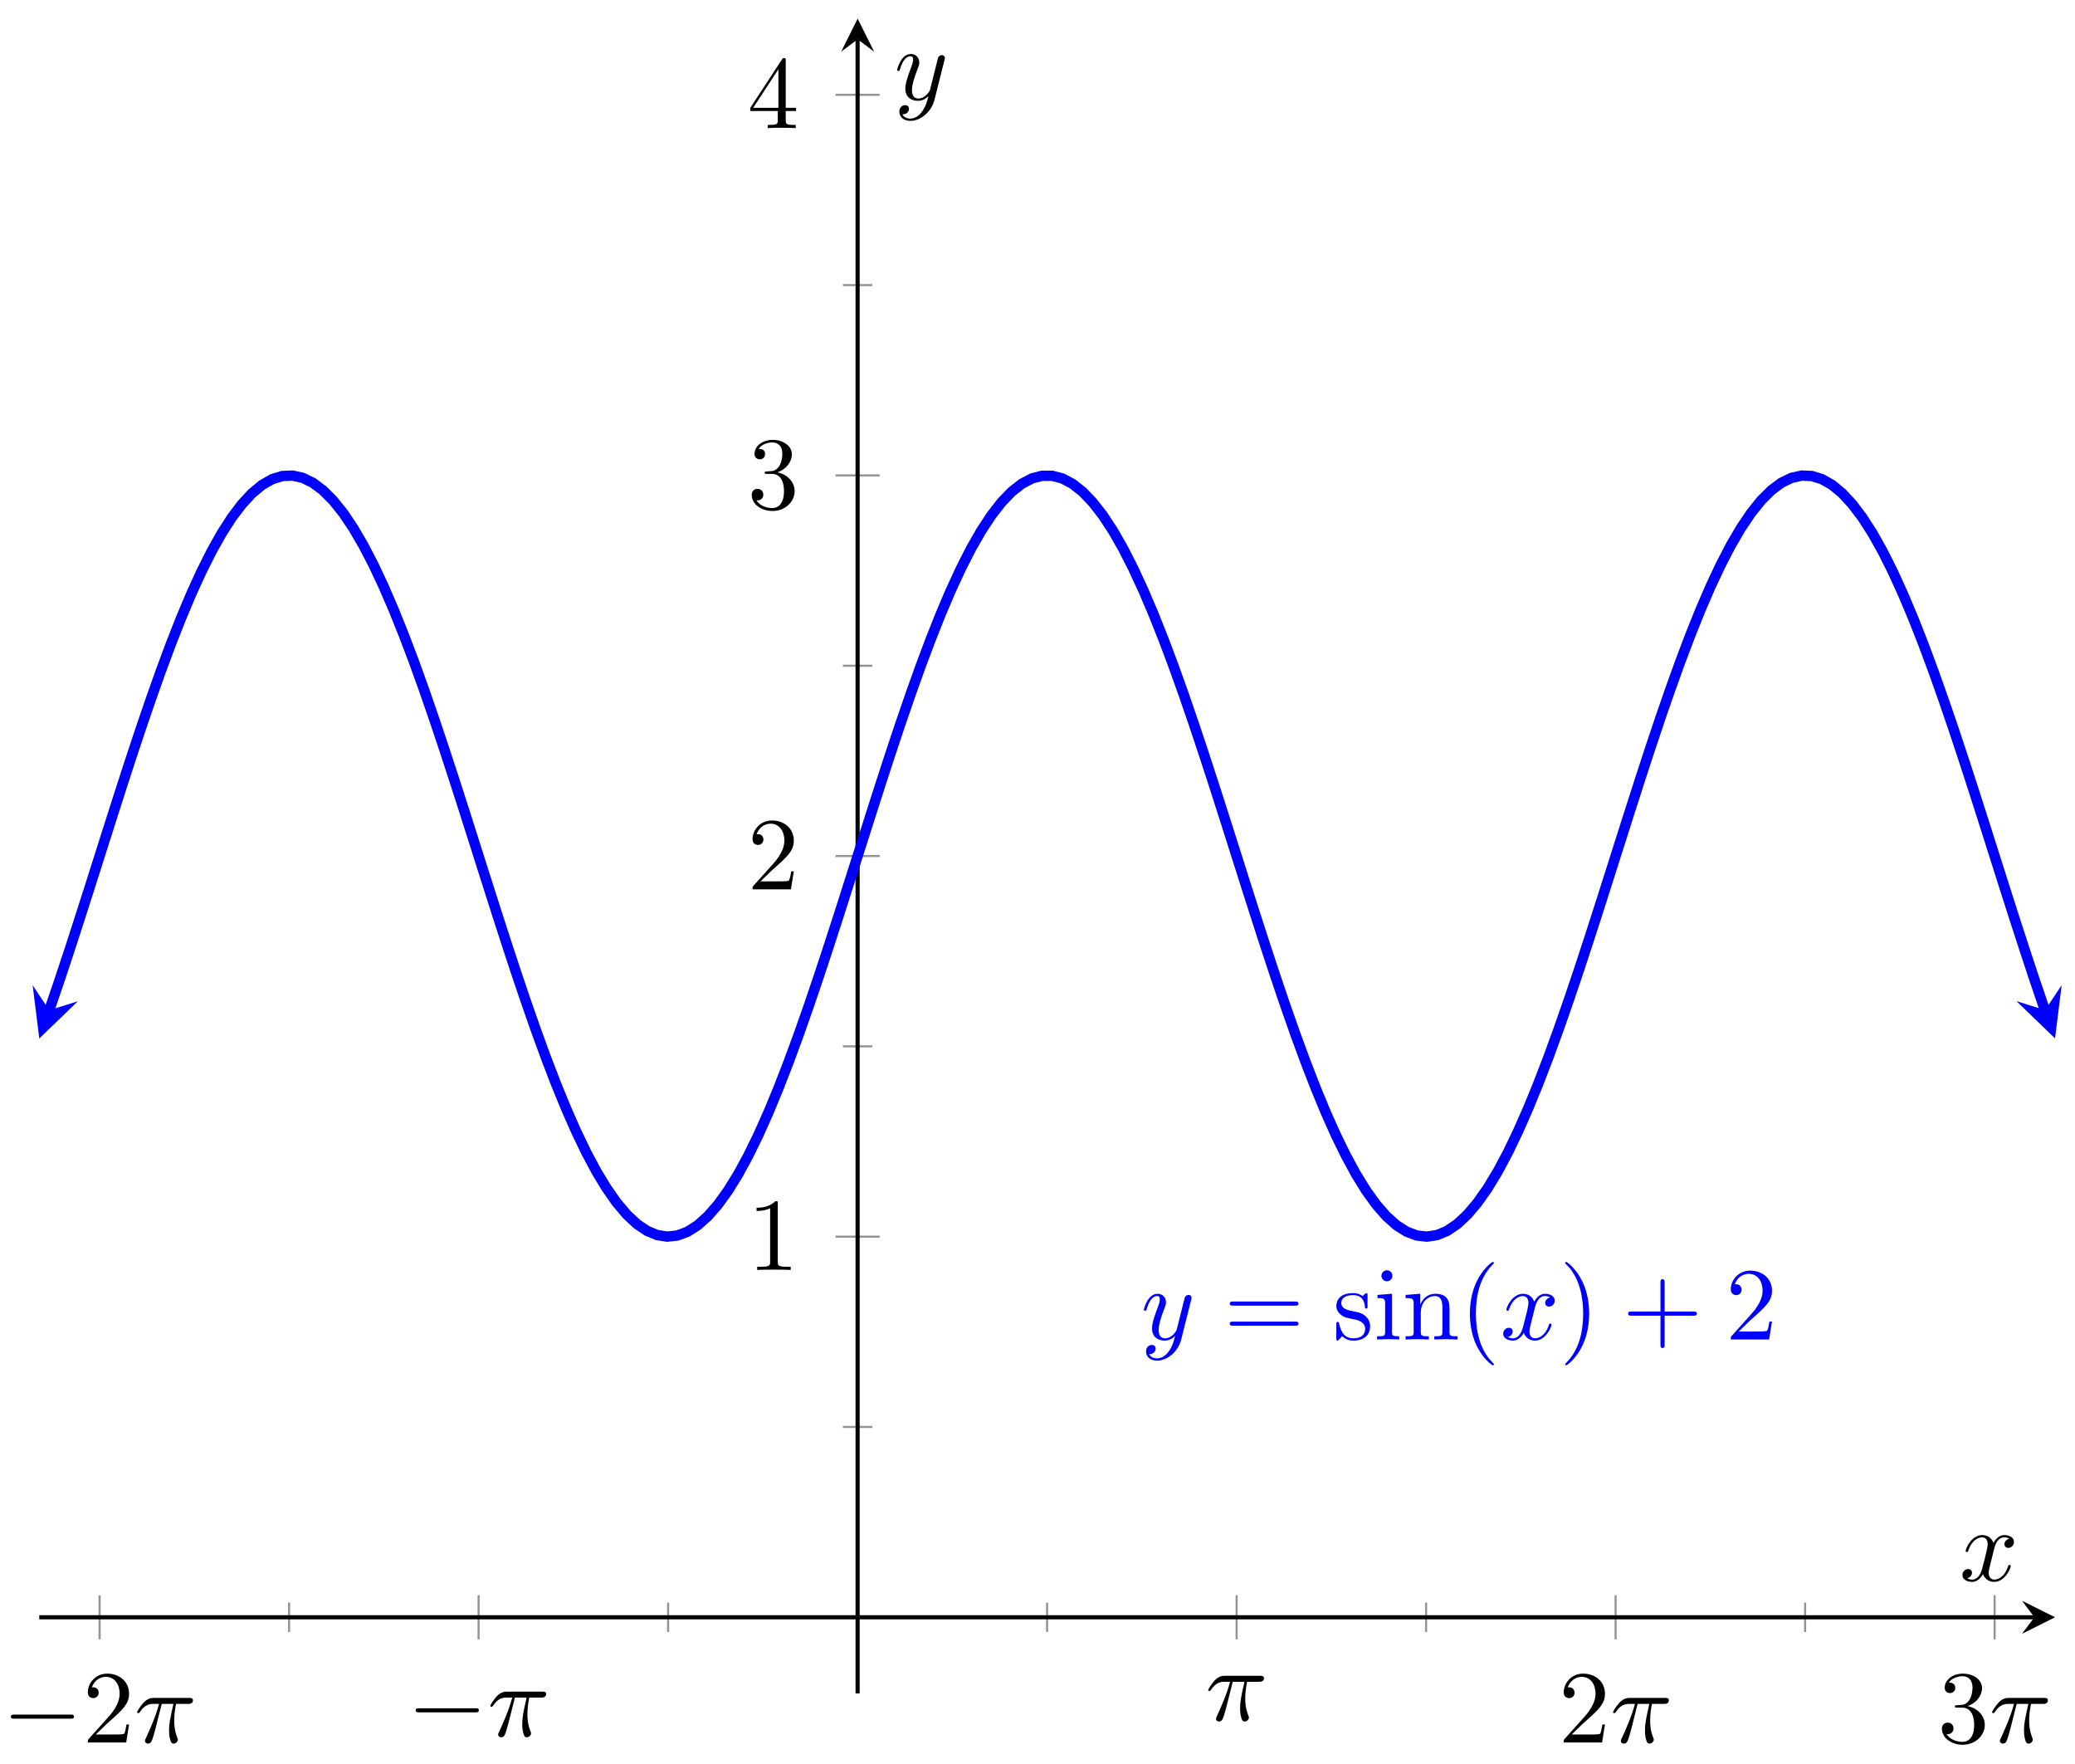 <svg xmlns="http://www.w3.org/2000/svg" xmlns:xlink="http://www.w3.org/1999/xlink" version="1.1" width="200" height="170" viewBox="0 0 200 170">
<defs>
<path id="font_1_1" d="M.659 .23C.676 .23 .694 .23 .694 .25 .694 .27 .676 .27 .659 .27H.118C.101 .27 .083 .27 .083 .25 .083 .23 .101 .23 .118 .23H.659Z"/>
<path id="font_2_5" d="M.127 .077 .233 .18C.389 .318 .449 .372 .449 .472 .449 .586 .359 .666 .237 .666 .124 .666 .05 .574 .05 .485 .05 .429 .1 .429 .103 .429 .12 .429 .155 .441 .155 .482 .155 .508 .137 .534 .102 .534 .094 .534 .092 .534 .089 .533 .112 .598 .166 .635 .224 .635 .315 .635 .358 .554 .358 .472 .358 .392 .308 .313 .253 .251L.061 .037C.05 .026 .05 .024 .05 0H.421L.449 .174H.424C.419 .144 .412 .1 .402 .085 .395 .077 .329 .077 .307 .077H.127Z"/>
<path id="font_3_1" d="M.265 .373H.378C.345 .225 .336 .182 .336 .115 .336 .1 .336 .073 .344 .039 .354-.005 .365-.011 .38-.011 .4-.011 .421 .007 .421 .027 .421 .033 .421 .035 .415 .049 .386 .121 .386 .186 .386 .214 .386 .267 .393 .321 .404 .373H.518C.531 .373 .567 .373 .567 .407 .567 .431 .546 .431 .527 .431H.192C.17 .431 .132 .431 .088 .384 .053 .345 .027 .299 .027 .294 .027 .293 .027 .284 .039 .284 .047 .284 .049 .288 .055 .296 .104 .373 .162 .373 .182 .373H.239C.207 .252 .153 .131 .111 .04 .103 .025 .103 .023 .103 .016 .103-.003 .119-.011 .132-.011 .162-.011 .17 .017 .182 .054 .196 .1 .196 .102 .209 .152L.265 .373Z"/>
<path id="font_2_6" d="M.29 .352C.372 .379 .43 .449 .43 .528 .43 .61 .342 .666 .246 .666 .145 .666 .069 .606 .069 .53 .069 .497 .091 .478 .12 .478 .151 .478 .171 .5 .171 .529 .171 .579 .124 .579 .109 .579 .14 .628 .206 .641 .242 .641 .283 .641 .338 .619 .338 .529 .338 .517 .336 .459 .31 .415 .28 .367 .246 .364 .221 .363 .213 .362 .189 .36 .182 .36 .174 .359 .167 .358 .167 .348 .167 .337 .174 .337 .191 .337H.235C.317 .337 .354 .269 .354 .17 .354 .034 .285 .006 .241 .006 .198 .006 .123 .022 .088 .081 .123 .076 .154 .098 .154 .136 .154 .172 .127 .192 .098 .192 .074 .192 .042 .178 .042 .134 .042 .043 .135-.022 .244-.022 .366-.022 .457 .068 .457 .17 .457 .253 .394 .331 .29 .352Z"/>
<path id="font_2_4" d="M.294 .64C.294 .664 .294 .666 .271 .666 .209 .602 .121 .602 .089 .602V.571C.109 .571 .168 .571 .22 .597V.079C.22 .043 .217 .031 .127 .031H.095V0C.13 .003 .217 .003 .257 .003 .297 .003 .384 .003 .419 0V.031H.387C.297 .031 .294 .042 .294 .079V.64Z"/>
<path id="font_2_7" d="M.294 .165V.078C.294 .042 .292 .031 .218 .031H.197V0C.238 .003 .29 .003 .332 .003 .374 .003 .427 .003 .468 0V.031H.447C.373 .031 .371 .042 .371 .078V.165H.471V.196H.371V.651C.371 .671 .371 .677 .355 .677 .346 .677 .343 .677 .335 .665L.028 .196V.165H.294M.3 .196H.056L.3 .569V.196Z"/>
<path id="font_3_3" d="M.486 .381C.49 .395 .49 .397 .49 .404 .49 .422 .476 .431 .461 .431 .451 .431 .435 .425 .426 .41 .424 .405 .416 .374 .412 .356 .405 .33 .398 .303 .392 .276L.347 .096C.343 .081 .3 .011 .234 .011 .183 .011 .172 .055 .172 .092 .172 .138 .189 .2 .223 .288 .239 .329 .243 .34 .243 .36 .243 .405 .211 .442 .161 .442 .066 .442 .029 .297 .029 .288 .029 .278 .039 .278 .041 .278 .051 .278 .052 .28 .057 .296 .084 .39 .124 .42 .158 .42 .166 .42 .183 .42 .183 .388 .183 .363 .173 .337 .166 .318 .126 .212 .108 .155 .108 .108 .108 .019 .171-.011 .23-.011 .269-.011 .303 .006 .331 .034 .318-.018 .306-.067 .266-.12 .24-.154 .202-.183 .156-.183 .142-.183 .097-.18 .08-.141 .096-.141 .109-.141 .123-.129 .133-.12 .143-.107 .143-.088 .143-.057 .116-.053 .106-.053 .083-.053 .05-.069 .05-.118 .05-.168 .094-.205 .156-.205 .259-.205 .362-.114 .39-.001L.486 .381Z"/>
<path id="font_2_8" d="M.687 .327C.702 .327 .721 .327 .721 .347 .721 .367 .702 .367 .688 .367H.089C.075 .367 .056 .367 .056 .347 .056 .327 .075 .327 .09 .327H.687M.688 .133C.702 .133 .721 .133 .721 .153 .721 .173 .702 .173 .687 .173H.09C.075 .173 .056 .173 .056 .153 .056 .133 .075 .133 .089 .133H.688Z"/>
<path id="font_2_11" d="M.208 .194C.23 .19 .312 .174 .312 .102 .312 .051 .277 .011 .199 .011 .115 .011 .079 .068 .06 .153 .057 .166 .056 .17 .046 .17 .033 .17 .033 .163 .033 .145V.013C.033-.004 .033-.011 .044-.011 .049-.011 .05-.01 .069 .009 .071 .011 .071 .013 .089 .032 .133-.01 .178-.011 .199-.011 .314-.011 .36 .056 .36 .128 .36 .181 .33 .211 .318 .223 .285 .255 .246 .263 .204 .271 .148 .282 .081 .295 .081 .353 .081 .388 .107 .429 .193 .429 .303 .429 .308 .339 .31 .308 .311 .299 .32 .299 .322 .299 .335 .299 .335 .304 .335 .323V.424C.335 .441 .335 .448 .324 .448 .319 .448 .317 .448 .304 .436 .301 .432 .291 .423 .287 .42 .249 .448 .208 .448 .193 .448 .071 .448 .033 .381 .033 .325 .033 .29 .049 .262 .076 .24 .108 .214 .136 .208 .208 .194Z"/>
<path id="font_2_9" d="M.177 .442 .037 .431V.4C.102 .4 .111 .394 .111 .345V.076C.111 .031 .1 .031 .033 .031V0C.065 .001 .119 .003 .143 .003 .178 .003 .213 .001 .247 0V.031C.181 .031 .177 .036 .177 .075V.442M.181 .616C.181 .648 .156 .669 .128 .669 .097 .669 .075 .642 .075 .616 .075 .589 .097 .563 .128 .563 .156 .563 .181 .584 .181 .616Z"/>
<path id="font_2_10" d="M.11 .344V.076C.11 .031 .099 .031 .032 .031V0C.067 .001 .118 .003 .145 .003 .171 .003 .223 .001 .257 0V.031C.19 .031 .179 .031 .179 .076V.26C.179 .364 .25 .42 .314 .42 .377 .42 .388 .366 .388 .309V.076C.388 .031 .377 .031 .31 .031V0C.345 .001 .396 .003 .423 .003 .449 .003 .501 .001 .535 0V.031C.483 .031 .458 .031 .457 .061V.252C.457 .338 .457 .369 .426 .405 .412 .422 .379 .442 .321 .442 .248 .442 .201 .399 .173 .337V.442L.032 .431V.4C.102 .4 .11 .393 .11 .344Z"/>
<path id="font_2_1" d="M.331-.24C.331-.237 .331-.235 .314-.218 .189-.092 .157 .097 .157 .25 .157 .424 .195 .598 .318 .723 .331 .735 .331 .737 .331 .74 .331 .747 .327 .75 .321 .75 .311 .75 .221 .682 .162 .555 .111 .445 .099 .334 .099 .25 .099 .172 .11 .051 .165-.062 .225-.185 .311-.25 .321-.25 .327-.25 .331-.247 .331-.24Z"/>
<path id="font_3_2" d="M.334 .302C.34 .328 .363 .42 .433 .42 .438 .42 .462 .42 .483 .407 .455 .402 .435 .377 .435 .353 .435 .337 .446 .318 .473 .318 .495 .318 .527 .336 .527 .376 .527 .428 .468 .442 .434 .442 .376 .442 .341 .389 .329 .366 .304 .432 .25 .442 .221 .442 .117 .442 .06 .313 .06 .288 .06 .278 .07 .278 .072 .278 .08 .278 .083 .28 .085 .289 .119 .395 .185 .42 .219 .42 .238 .42 .273 .411 .273 .353 .273 .322 .256 .255 .219 .115 .203 .053 .168 .011 .124 .011 .118 .011 .095 .011 .074 .024 .099 .029 .121 .05 .121 .078 .121 .105 .099 .113 .084 .113 .054 .113 .029 .087 .029 .055 .029 .009 .079-.011 .123-.011 .189-.011 .225 .059 .228 .065 .24 .028 .276-.011 .336-.011 .439-.011 .496 .118 .496 .143 .496 .153 .487 .153 .484 .153 .475 .153 .473 .149 .471 .142 .438 .035 .37 .011 .338 .011 .299 .011 .283 .043 .283 .077 .283 .099 .289 .121 .3 .165L.334 .302Z"/>
<path id="font_2_2" d="M.289 .25C.289 .328 .278 .449 .223 .562 .163 .685 .077 .75 .067 .75 .061 .75 .057 .746 .057 .74 .057 .737 .057 .735 .076 .717 .174 .618 .231 .459 .231 .25 .231 .079 .194-.097 .07-.223 .057-.235 .057-.237 .057-.24 .057-.246 .061-.25 .067-.25 .077-.25 .167-.182 .226-.055 .277 .055 .289 .166 .289 .25Z"/>
<path id="font_2_3" d="M.409 .23H.688C.702 .23 .721 .23 .721 .25 .721 .27 .702 .27 .688 .27H.409V.55C.409 .564 .409 .583 .389 .583 .369 .583 .369 .564 .369 .55V.27H.089C.075 .27 .056 .27 .056 .25 .056 .23 .075 .23 .089 .23H.369V-.05C.369-.064 .369-.083 .389-.083 .409-.083 .409-.064 .409-.05V.23Z"/>
</defs>
<path transform="matrix(1,0,0,-1,3.786,163.196)" stroke-width=".199" stroke-linecap="butt" stroke-miterlimit="10" stroke-linejoin="miter" fill="none" stroke="#929292" d="M24.079 5.919V8.754M60.61 5.919V8.754M97.14 5.919V8.754M133.67 5.919V8.754M170.201 5.919V8.754"/>
<path transform="matrix(1,0,0,-1,3.786,163.196)" stroke-width=".199" stroke-linecap="butt" stroke-miterlimit="10" stroke-linejoin="miter" fill="none" stroke="#929292" d="M5.814 5.21V9.462M42.344 5.21V9.462M115.405 5.21V9.462M151.936 5.21V9.462M188.466 5.21V9.462"/>
<path transform="matrix(1,0,0,-1,3.786,163.196)" stroke-width=".199" stroke-linecap="butt" stroke-miterlimit="10" stroke-linejoin="miter" fill="none" stroke="#929292" d="M77.457 25.677H80.292M77.457 62.357H80.292M77.457 99.038H80.292M77.457 135.719H80.292"/>
<path transform="matrix(1,0,0,-1,3.786,163.196)" stroke-width=".199" stroke-linecap="butt" stroke-miterlimit="10" stroke-linejoin="miter" fill="none" stroke="#929292" d="M76.749 44.017H81.001M76.749 80.698H81.001M76.749 117.379H81.001M76.749 154.06H81.001"/>
<path transform="matrix(1,0,0,-1,3.786,163.196)" stroke-width=".399" stroke-linecap="butt" stroke-miterlimit="10" stroke-linejoin="miter" fill="none" stroke="#000000" d="M0 7.336H192.288"/>
<path transform="matrix(1,0,0,-1,196.085,155.86)" d="M1.993 0-1.196 1.594 0 0-1.196-1.594"/>
<path transform="matrix(1,0,0,-1,3.786,163.196)" stroke-width=".399" stroke-linecap="butt" stroke-miterlimit="10" stroke-linejoin="miter" fill="none" stroke="#000000" d="M78.875 0V159.403"/>
<path transform="matrix(0,-1,-1,-0,82.666,3.79)" d="M1.993 0-1.196 1.594 0 0-1.196-1.594"/>
<use data-text="&#x2212;" xlink:href="#font_1_1" transform="matrix(9.963,0,0,-9.963,.217,167.926)"/>
<use data-text="2" xlink:href="#font_2_5" transform="matrix(9.963,0,0,-9.963,7.967,167.926)"/>
<use data-text="&#x03c0;" xlink:href="#font_3_1" transform="matrix(9.963,0,0,-9.963,12.948,167.926)"/>
<use data-text="&#x2212;" xlink:href="#font_1_1" transform="matrix(9.963,0,0,-9.963,39.241,167.317)"/>
<use data-text="&#x03c0;" xlink:href="#font_3_1" transform="matrix(9.963,0,0,-9.963,46.99,167.317)"/>
<use data-text="&#x03c0;" xlink:href="#font_3_1" transform="matrix(9.963,0,0,-9.963,116.18,165.795)"/>
<use data-text="2" xlink:href="#font_2_5" transform="matrix(9.963,0,0,-9.963,150.222,167.926)"/>
<use data-text="&#x03c0;" xlink:href="#font_3_1" transform="matrix(9.963,0,0,-9.963,155.204,167.926)"/>
<use data-text="3" xlink:href="#font_2_6" transform="matrix(9.963,0,0,-9.963,186.754,167.926)"/>
<use data-text="&#x03c0;" xlink:href="#font_3_1" transform="matrix(9.963,0,0,-9.963,191.737,167.926)"/>
<use data-text="1" xlink:href="#font_2_4" transform="matrix(9.963,0,0,-9.963,72.038,122.388)"/>
<use data-text="2" xlink:href="#font_2_5" transform="matrix(9.963,0,0,-9.963,72.038,85.706)"/>
<use data-text="3" xlink:href="#font_2_6" transform="matrix(9.963,0,0,-9.963,72.038,49.026)"/>
<use data-text="4" xlink:href="#font_2_7" transform="matrix(9.963,0,0,-9.963,72.038,12.344)"/>
<path transform="matrix(1,0,0,-1,3.786,163.196)" stroke-width=".996" stroke-linecap="butt" stroke-miterlimit="10" stroke-linejoin="miter" fill="none" stroke="#0000ff" d="M.963 65.837 .976 65.875 1.952 68.739 2.929 71.691 3.905 74.703 4.881 77.759 5.858 80.835 6.834 83.91 7.81 86.963 8.786 89.972 9.763 92.916 10.739 95.772 11.715 98.524 12.691 101.149 13.668 103.63 14.644 105.95 15.62 108.091 16.596 110.041 17.573 111.784 18.549 113.306 19.525 114.6 20.502 115.654 21.478 116.463 22.454 117.02 23.43 117.32 24.407 117.363 25.383 117.147 26.359 116.674 27.335 115.949 28.312 114.974 29.288 113.758 30.264 112.309 31.24 110.638 32.217 108.756 33.193 106.677 34.169 104.412 35.145 101.982 36.122 99.403 37.098 96.691 38.074 93.867 39.05 90.949 40.027 87.96 41.003 84.919 41.979 81.849 42.956 78.771 43.932 75.706 44.908 72.677 45.884 69.704 46.861 66.808 47.837 64.01 48.813 61.329 49.789 58.785 50.766 56.396 51.742 54.178 52.718 52.145 53.694 50.315 54.671 48.7 55.647 47.309 56.623 46.153 57.599 45.24 58.576 44.577 59.552 44.17 60.528 44.02 61.505 44.128 62.481 44.493 63.457 45.112 64.433 45.983 65.41 47.1 66.386 48.452 67.362 50.032 68.338 51.826 69.315 53.826 70.291 56.014 71.267 58.377 72.243 60.895 73.22 63.555 74.196 66.334 75.172 69.216 76.148 72.178 77.125 75.199 78.101 78.259 79.077 81.336 80.054 84.409 81.03 87.456 82.006 90.456 82.982 93.387 83.959 96.228 84.935 98.96 85.911 101.563 86.887 104.019 87.864 106.311 88.84 108.423 89.816 110.34 90.792 112.046 91.769 113.532 92.745 114.788 93.721 115.803 94.698 116.572 95.674 117.086 96.65 117.344 97.626 117.345 98.603 117.088 99.579 116.574 100.555 115.807 101.531 114.792 102.508 113.537 103.484 112.053 104.46 110.347 105.436 108.431 106.413 106.319 107.389 104.028 108.365 101.572 109.341 98.97 110.318 96.239 111.294 93.398 112.27 90.467 113.247 87.468 114.223 84.421 115.199 81.348 116.175 78.271 117.152 75.21 118.128 72.189 119.104 69.226 120.08 66.345 121.057 63.565 122.033 60.906 123.009 58.386 123.985 56.023 124.962 53.834 125.938 51.834 126.914 50.038 127.89 48.458 128.867 47.104 129.843 45.987 130.819 45.114 131.795 44.495 132.772 44.129 133.748 44.019 134.724 44.169 135.7 44.575 136.677 45.237 137.653 46.149 138.629 47.304 139.606 48.694 140.582 50.308 141.558 52.138 142.534 54.17 143.511 56.388 144.487 58.776 145.463 61.319 146.439 63.999 147.416 66.797 148.392 69.692 149.368 72.665 150.344 75.695 151.321 78.76 152.297 81.837 153.273 84.907 154.25 87.948 155.226 90.938 156.202 93.856 157.178 96.68 158.155 99.393 159.131 101.973 160.107 104.404 161.083 106.668 162.06 108.748 163.036 110.632 164.012 112.303 164.988 113.752 165.965 114.97 166.941 115.945 167.917 116.672 168.894 117.145 169.87 117.362 170.846 117.321 171.822 117.021 172.798 116.466 173.775 115.658 174.751 114.604 175.727 113.312 176.704 111.79 177.68 110.049 178.656 108.099 179.632 105.959 180.609 103.64 181.585 101.159 182.561 98.535 183.537 95.783 184.514 92.927 185.49 89.983 186.466 86.974 187.442 83.922 188.419 80.847 189.395 77.771 190.371 74.716 191.348 71.702 192.324 68.751 193.3 65.885 193.314 65.848"/>
<path transform="matrix(-.333,.943,.943,.333,4.749,97.357)" d="M2.889 0-1.734 2.311 0 0-1.734-2.311" fill="#0000ff"/>
<path transform="matrix(.333,.943,.943,-.333,197.112,97.347)" d="M2.889 0-1.734 2.311 0 0-1.734-2.311" fill="#0000ff"/>
<use data-text="y" xlink:href="#font_3_3" transform="matrix(9.963,0,0,-9.963,109.964,129.087)" fill="#0000ff"/>
<use data-text="=" xlink:href="#font_2_8" transform="matrix(9.963,0,0,-9.963,117.974,129.087)" fill="#0000ff"/>
<use data-text="s" xlink:href="#font_2_11" transform="matrix(9.963,0,0,-9.963,128.475,129.087)" fill="#0000ff"/>
<use data-text="i" xlink:href="#font_2_9" transform="matrix(9.963,0,0,-9.963,132.401,129.087)" fill="#0000ff"/>
<use data-text="n" xlink:href="#font_2_10" transform="matrix(9.963,0,0,-9.963,135.161,129.087)" fill="#0000ff"/>
<use data-text="(" xlink:href="#font_2_1" transform="matrix(9.963,0,0,-9.963,140.69,129.087)" fill="#0000ff"/>
<use data-text="x" xlink:href="#font_3_2" transform="matrix(9.963,0,0,-9.963,144.598,129.087)" fill="#0000ff"/>
<use data-text=")" xlink:href="#font_2_2" transform="matrix(9.963,0,0,-9.963,150.292,129.087)" fill="#0000ff"/>
<use data-text="+" xlink:href="#font_2_3" transform="matrix(9.963,0,0,-9.963,156.37,129.087)" fill="#0000ff"/>
<use data-text="2" xlink:href="#font_2_5" transform="matrix(9.963,0,0,-9.963,166.323,129.087)" fill="#0000ff"/>
<use data-text="x" xlink:href="#font_3_2" transform="matrix(9.963,0,0,-9.963,188.863,152.34)"/>
<use data-text="y" xlink:href="#font_3_3" transform="matrix(9.963,0,0,-9.963,86.186,9.607)"/>
</svg>
